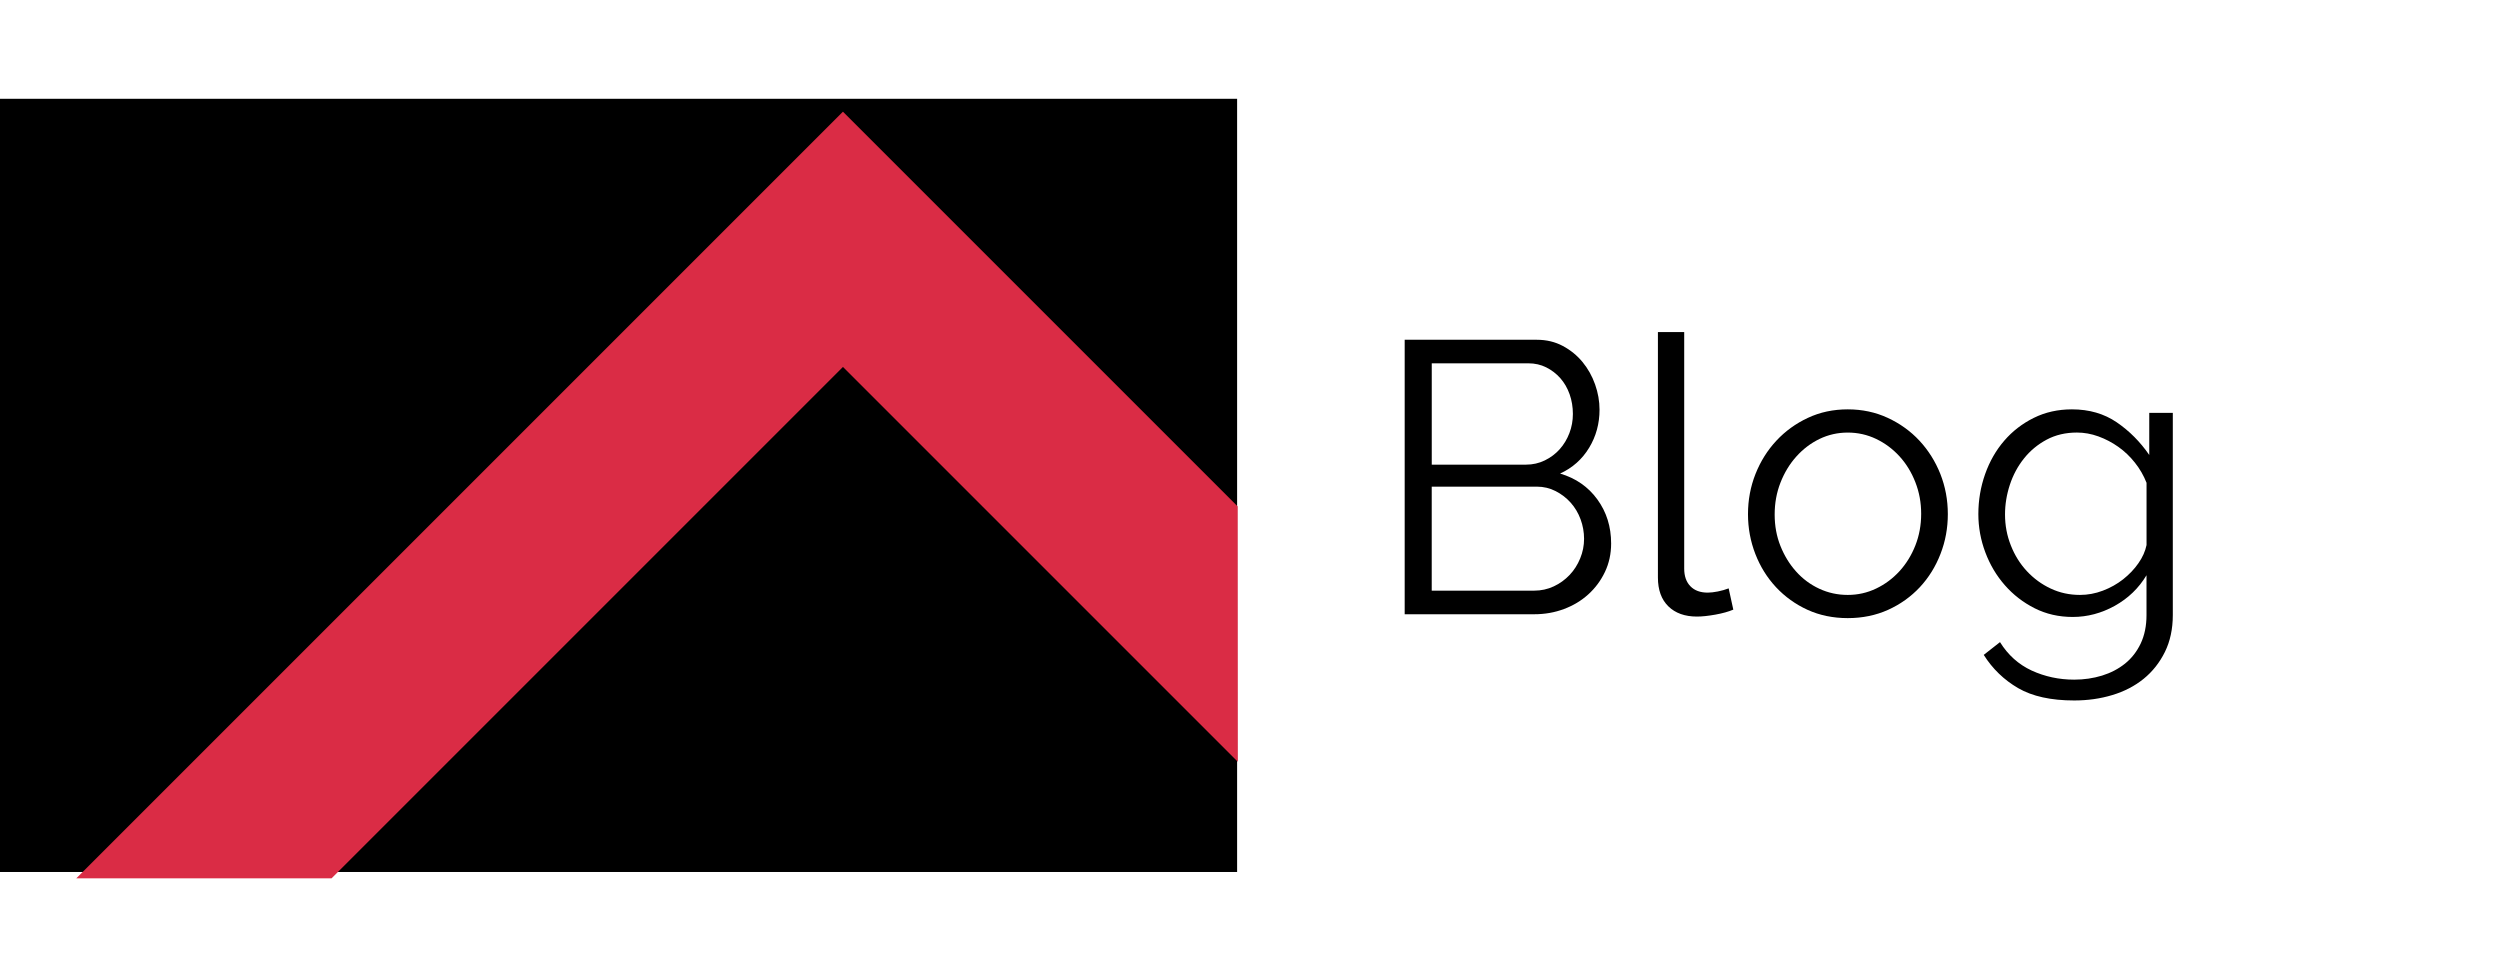 <?xml version="1.0" encoding="utf-8"?>
<!-- Generator: Adobe Illustrator 16.0.0, SVG Export Plug-In . SVG Version: 6.00 Build 0)  -->
<!DOCTYPE svg PUBLIC "-//W3C//DTD SVG 1.1//EN" "http://www.w3.org/Graphics/SVG/1.1/DTD/svg11.dtd">
<svg version="1.1" id="Layer_1" xmlns="http://www.w3.org/2000/svg" xmlns:xlink="http://www.w3.org/1999/xlink" x="0px" y="0px"
	 width="97px" height="37.167px" viewBox="0 0 97 37.167" enable-background="new 0 0 97 37.167" xml:space="preserve">
<rect y="-16.167" display="none" fill="#FFFFFF" width="71" height="71"/>
<rect y="3.833" width="48" height="30"/>
<polygon fill="#DA2C45" points="48.027,29.558 48.022,19.649 36.452,8.079 32.706,4.333 2.961,34.078 12.865,34.078 32.706,14.237 
	"/>
<g>
	<path d="M62.512,21.088c0,0.4-0.081,0.768-0.24,1.103c-0.16,0.336-0.375,0.625-0.645,0.87s-0.585,0.435-0.945,0.569
		c-0.36,0.136-0.745,0.203-1.155,0.203h-5.025v-10.65h5.13c0.37,0,0.705,0.08,1.005,0.24c0.3,0.16,0.555,0.368,0.765,0.623
		s0.373,0.545,0.488,0.87c0.115,0.325,0.172,0.652,0.172,0.982c0,0.54-0.135,1.033-0.405,1.478c-0.27,0.445-0.645,0.778-1.125,0.998
		c0.609,0.18,1.092,0.515,1.447,1.005C62.334,19.868,62.512,20.438,62.512,21.088z M55.552,14.098v3.93h3.66
		c0.26,0,0.502-0.055,0.728-0.165c0.225-0.11,0.417-0.255,0.578-0.435c0.16-0.18,0.285-0.388,0.375-0.623
		c0.09-0.235,0.135-0.482,0.135-0.743c0-0.27-0.042-0.525-0.127-0.765c-0.085-0.24-0.205-0.447-0.36-0.623
		c-0.155-0.175-0.337-0.315-0.547-0.42s-0.44-0.157-0.69-0.157H55.552z M61.462,20.908c0-0.261-0.045-0.513-0.135-0.758
		c-0.09-0.245-0.218-0.46-0.383-0.645c-0.165-0.185-0.36-0.335-0.585-0.45c-0.225-0.115-0.467-0.173-0.728-0.173h-4.08v4.035h3.975
		c0.27,0,0.522-0.055,0.758-0.165c0.235-0.109,0.44-0.258,0.615-0.442s0.313-0.399,0.413-0.646
		C61.412,21.421,61.462,21.168,61.462,20.908z"/>
	<path d="M64.327,12.883h1.02v9.181c0,0.289,0.08,0.518,0.24,0.682c0.16,0.166,0.385,0.248,0.675,0.248
		c0.11,0,0.24-0.016,0.39-0.045c0.15-0.03,0.29-0.07,0.42-0.12l0.18,0.825c-0.19,0.08-0.423,0.145-0.698,0.194
		s-0.513,0.075-0.712,0.075c-0.47,0-0.84-0.133-1.11-0.397s-0.405-0.638-0.405-1.117V12.883z"/>
	<path d="M71.692,23.983c-0.57,0-1.09-0.108-1.56-0.322c-0.47-0.215-0.877-0.508-1.223-0.878c-0.345-0.37-0.612-0.8-0.802-1.29
		c-0.19-0.49-0.285-1.006-0.285-1.545c0-0.55,0.098-1.07,0.292-1.56c0.195-0.49,0.465-0.92,0.81-1.29s0.752-0.665,1.223-0.885
		c0.47-0.22,0.985-0.33,1.545-0.33s1.078,0.11,1.552,0.33c0.475,0.22,0.885,0.515,1.23,0.885c0.344,0.37,0.615,0.8,0.811,1.29
		c0.193,0.49,0.291,1.01,0.291,1.56c0,0.539-0.094,1.055-0.285,1.545c-0.189,0.49-0.457,0.92-0.801,1.29
		c-0.346,0.37-0.756,0.663-1.23,0.878C72.785,23.875,72.262,23.983,71.692,23.983z M68.857,19.963c0,0.44,0.075,0.848,0.225,1.223
		c0.15,0.375,0.352,0.705,0.607,0.989c0.255,0.285,0.555,0.508,0.9,0.668c0.345,0.16,0.712,0.24,1.103,0.24s0.757-0.082,1.103-0.248
		c0.344-0.164,0.646-0.39,0.906-0.674c0.26-0.285,0.465-0.618,0.615-0.998s0.225-0.79,0.225-1.23c0-0.43-0.074-0.837-0.225-1.222
		c-0.15-0.385-0.355-0.72-0.615-1.005s-0.563-0.51-0.906-0.675c-0.346-0.165-0.713-0.247-1.103-0.247s-0.755,0.083-1.095,0.247
		c-0.34,0.165-0.64,0.393-0.9,0.683c-0.26,0.29-0.465,0.628-0.615,1.013C68.932,19.11,68.857,19.523,68.857,19.963z"/>
	<path d="M80.421,23.938c-0.54,0-1.032-0.113-1.478-0.338c-0.444-0.225-0.83-0.522-1.154-0.893
		c-0.325-0.369-0.578-0.795-0.758-1.275c-0.18-0.479-0.271-0.975-0.271-1.484c0-0.54,0.088-1.058,0.263-1.553
		s0.423-0.927,0.743-1.297c0.319-0.37,0.702-0.665,1.147-0.885c0.444-0.22,0.938-0.33,1.478-0.33c0.669,0,1.249,0.168,1.739,0.503
		s0.91,0.757,1.261,1.267v-1.635h0.914v7.845c0,0.54-0.103,1.018-0.307,1.433c-0.205,0.414-0.48,0.762-0.825,1.042
		s-0.75,0.49-1.215,0.63c-0.466,0.141-0.958,0.21-1.478,0.21c-0.9,0-1.625-0.16-2.176-0.479c-0.55-0.32-0.995-0.75-1.335-1.29
		l0.631-0.495c0.31,0.5,0.72,0.867,1.229,1.103c0.51,0.234,1.06,0.353,1.65,0.353c0.38,0,0.739-0.053,1.08-0.157
		c0.34-0.105,0.637-0.261,0.893-0.466c0.255-0.205,0.457-0.465,0.607-0.779c0.149-0.315,0.225-0.683,0.225-1.103v-1.546
		c-0.3,0.501-0.71,0.896-1.23,1.186C81.536,23.793,80.991,23.938,80.421,23.938z M80.706,23.083c0.3,0,0.595-0.055,0.885-0.165
		s0.553-0.257,0.788-0.442c0.234-0.186,0.433-0.393,0.592-0.623c0.16-0.229,0.266-0.465,0.315-0.705v-2.415
		c-0.11-0.28-0.26-0.54-0.45-0.78c-0.189-0.24-0.405-0.445-0.645-0.615c-0.24-0.17-0.498-0.305-0.772-0.405
		c-0.275-0.1-0.553-0.15-0.833-0.15c-0.44,0-0.832,0.092-1.178,0.277c-0.345,0.185-0.637,0.427-0.877,0.728
		c-0.24,0.3-0.423,0.64-0.548,1.02s-0.188,0.765-0.188,1.155c0,0.42,0.075,0.82,0.226,1.2c0.149,0.38,0.357,0.713,0.622,0.998
		c0.265,0.284,0.572,0.51,0.923,0.674C79.916,23.001,80.296,23.083,80.706,23.083z"/>
</g>
</svg>
